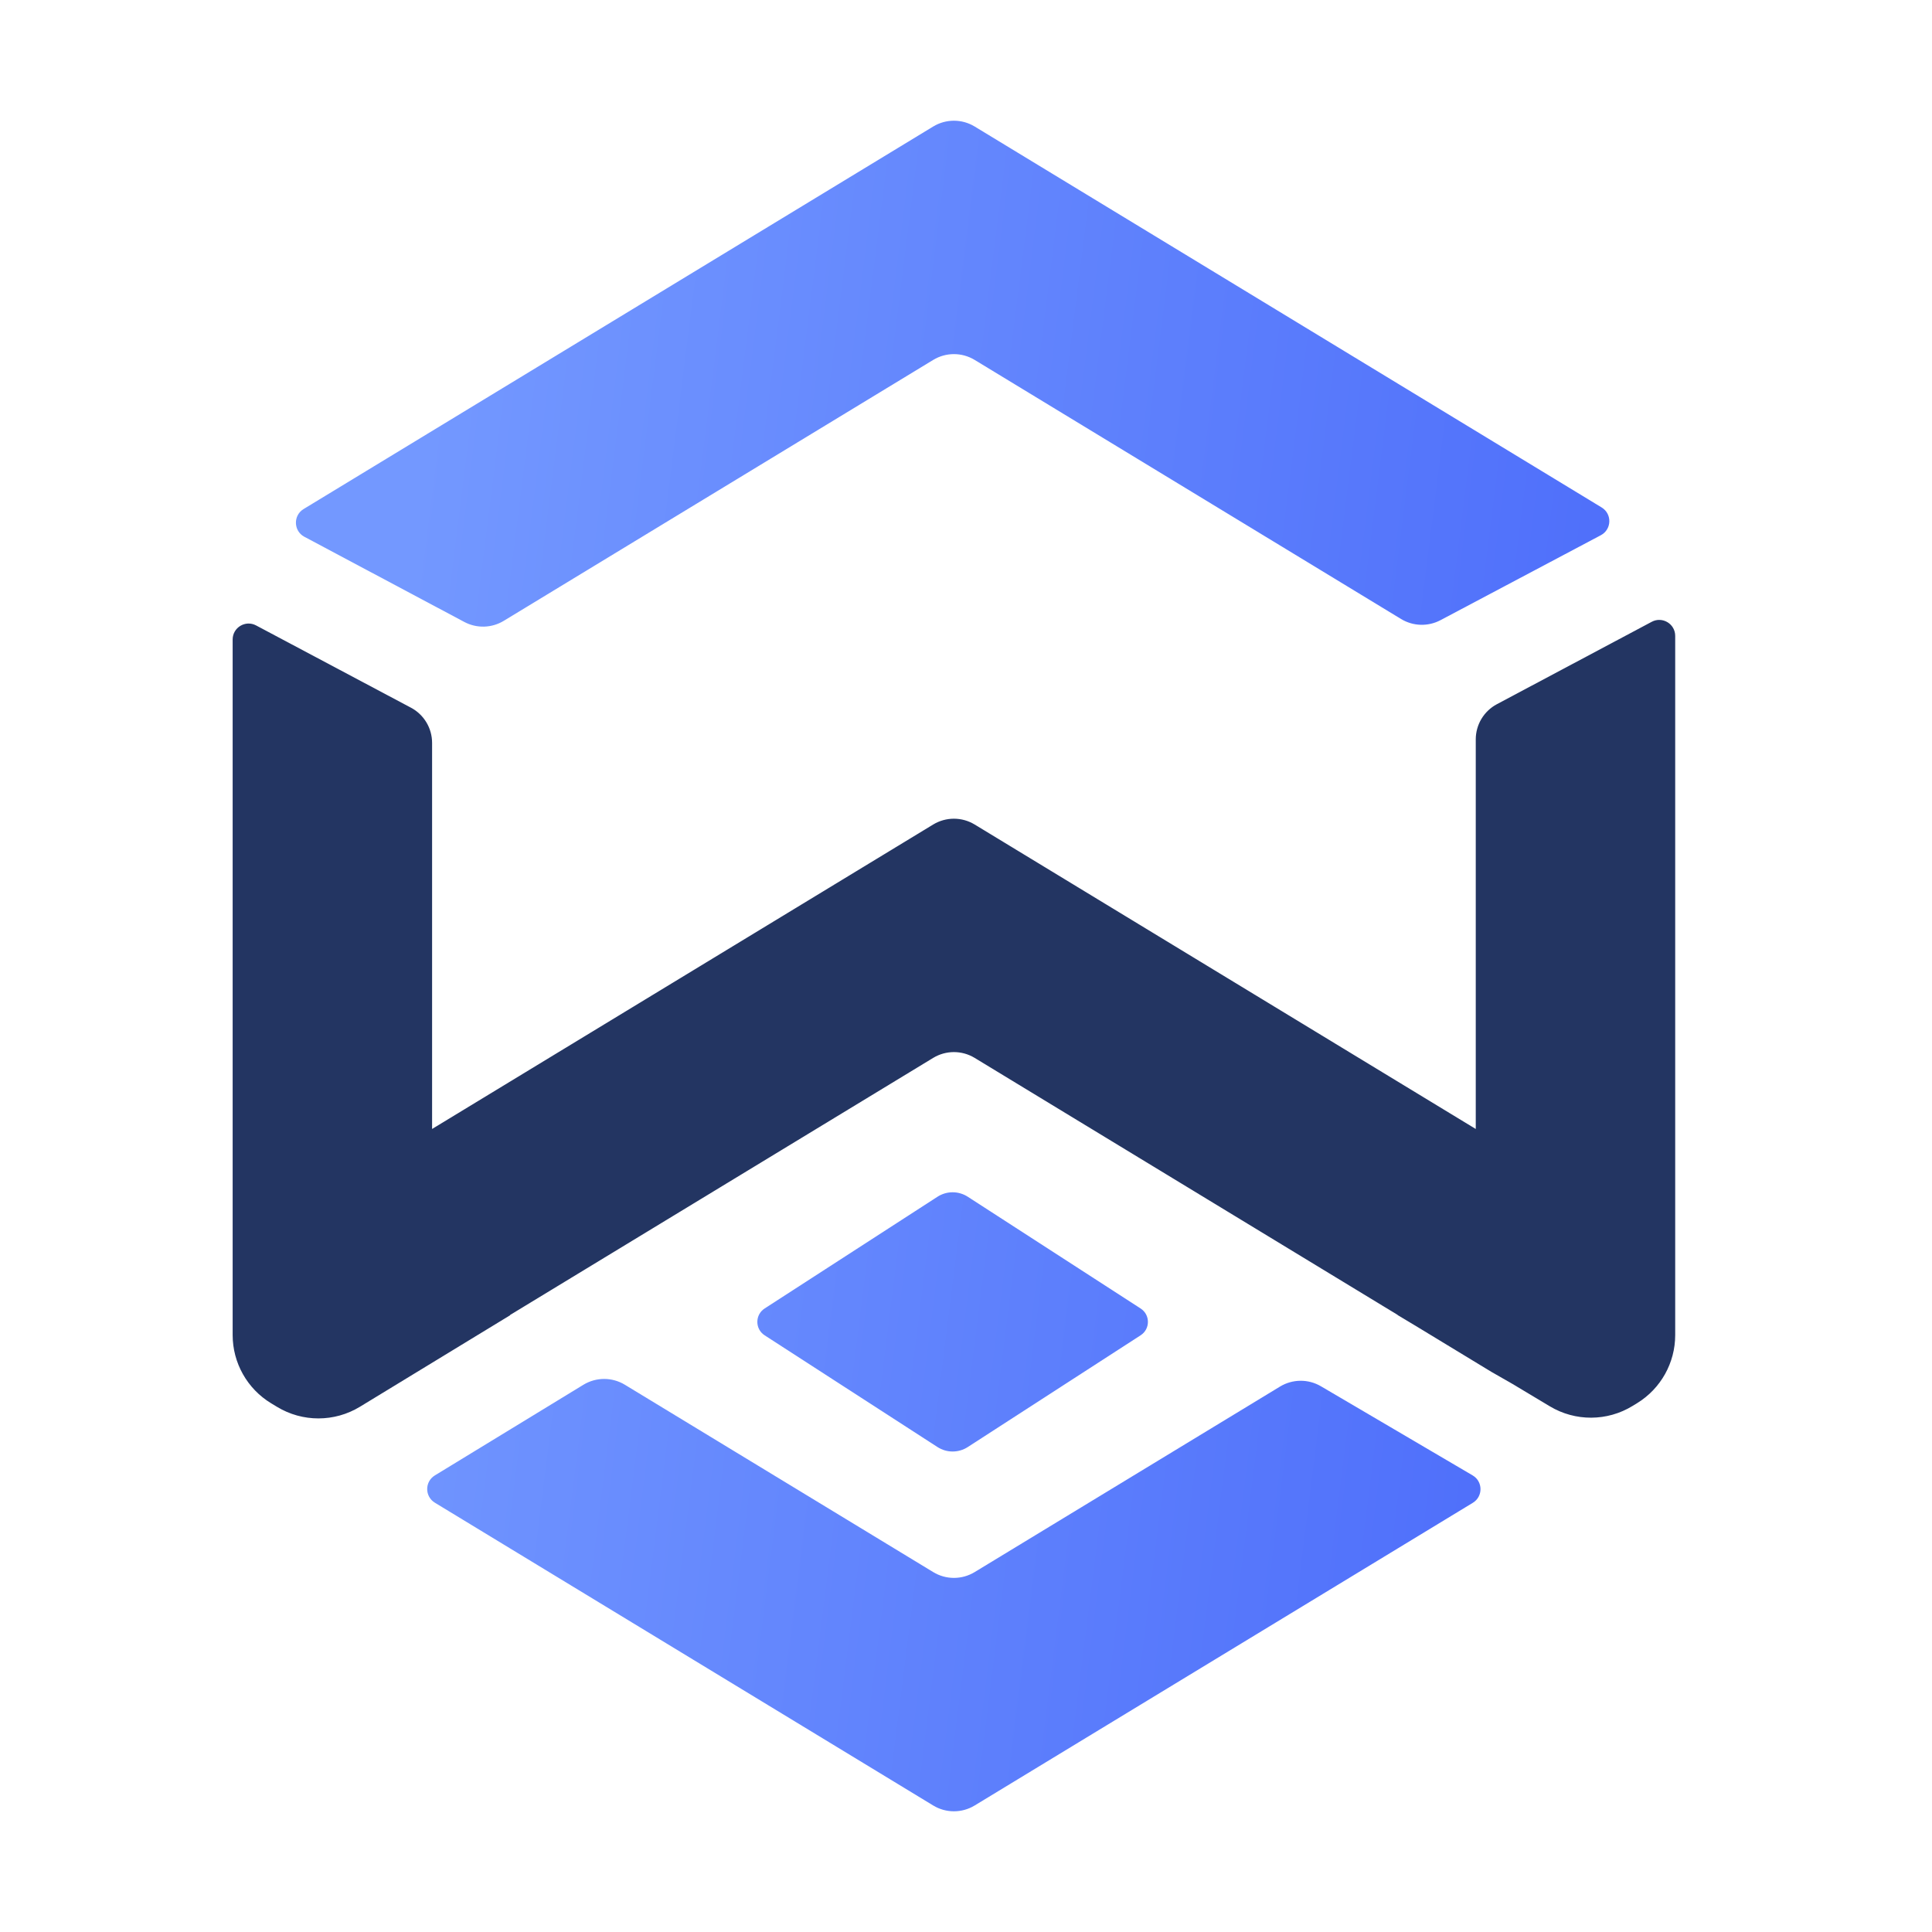 <svg width="100" height="100" viewBox="0 0 100 100" fill="none" xmlns="http://www.w3.org/2000/svg">
<path fill-rule="evenodd" clip-rule="evenodd" d="M15.755 27.784C15.189 27.483 15.167 26.681 15.714 26.348L48.303 6.548C48.962 6.148 49.789 6.148 50.448 6.548L82.901 26.266C83.449 26.599 83.426 27.402 82.859 27.703L74.56 32.1C73.917 32.44 73.142 32.417 72.52 32.04L50.448 18.629C49.789 18.229 48.962 18.229 48.303 18.629L26.075 32.134C25.452 32.513 24.675 32.535 24.032 32.192L15.755 27.784ZM76.223 76.366C76.762 76.683 76.767 77.46 76.233 77.785L50.448 93.452C49.789 93.852 48.962 93.852 48.303 93.452L22.509 77.78C21.98 77.458 21.979 76.691 22.507 76.368L30.194 71.677C30.854 71.274 31.682 71.273 32.343 71.674L48.303 81.371C48.962 81.772 49.789 81.772 50.448 81.371L66.252 71.769C66.902 71.374 67.716 71.368 68.371 71.753L76.223 76.366ZM39.577 67.727C39.074 68.053 39.074 68.789 39.577 69.115L48.523 74.898C49.001 75.207 49.615 75.207 50.093 74.898L59.038 69.115C59.542 68.789 59.542 68.053 59.038 67.727L50.093 61.944C49.615 61.635 49.001 61.635 48.523 61.944L39.577 67.727Z" fill="url(#paint0_linear_421_238)"/>
<path fill-rule="evenodd" clip-rule="evenodd" d="M85.494 32.184C86.044 31.891 86.708 32.29 86.708 32.913V69.105C86.708 70.543 85.96 71.878 84.734 72.629L84.5 72.772C83.188 73.575 81.539 73.582 80.22 72.791L78.281 71.629L77.189 71.004L73.489 68.757L72.342 68.069L72.35 68.064L50.447 54.756C49.788 54.356 48.961 54.356 48.302 54.756L26.398 68.065L26.41 68.073L18.629 72.814C17.31 73.617 15.654 73.618 14.335 72.816L14.028 72.63C12.794 71.88 12.042 70.542 12.042 69.099V33.102C12.042 32.478 12.705 32.08 13.255 32.372L21.269 36.629C21.944 36.987 22.365 37.689 22.365 38.453V58.435L48.302 42.676C48.961 42.276 49.788 42.276 50.447 42.676L76.385 58.436V38.271C76.385 37.508 76.806 36.806 77.481 36.448L85.494 32.184Z" fill="#233562"/>
<defs>
<linearGradient id="paint0_linear_421_238" x1="14.14" y1="85.036" x2="78.777" y2="93.159" gradientUnits="userSpaceOnUse">
<stop stop-color="#7398FF"/>
<stop offset="1" stop-color="#4D6DFA"/>
</linearGradient>
</defs>
</svg>
